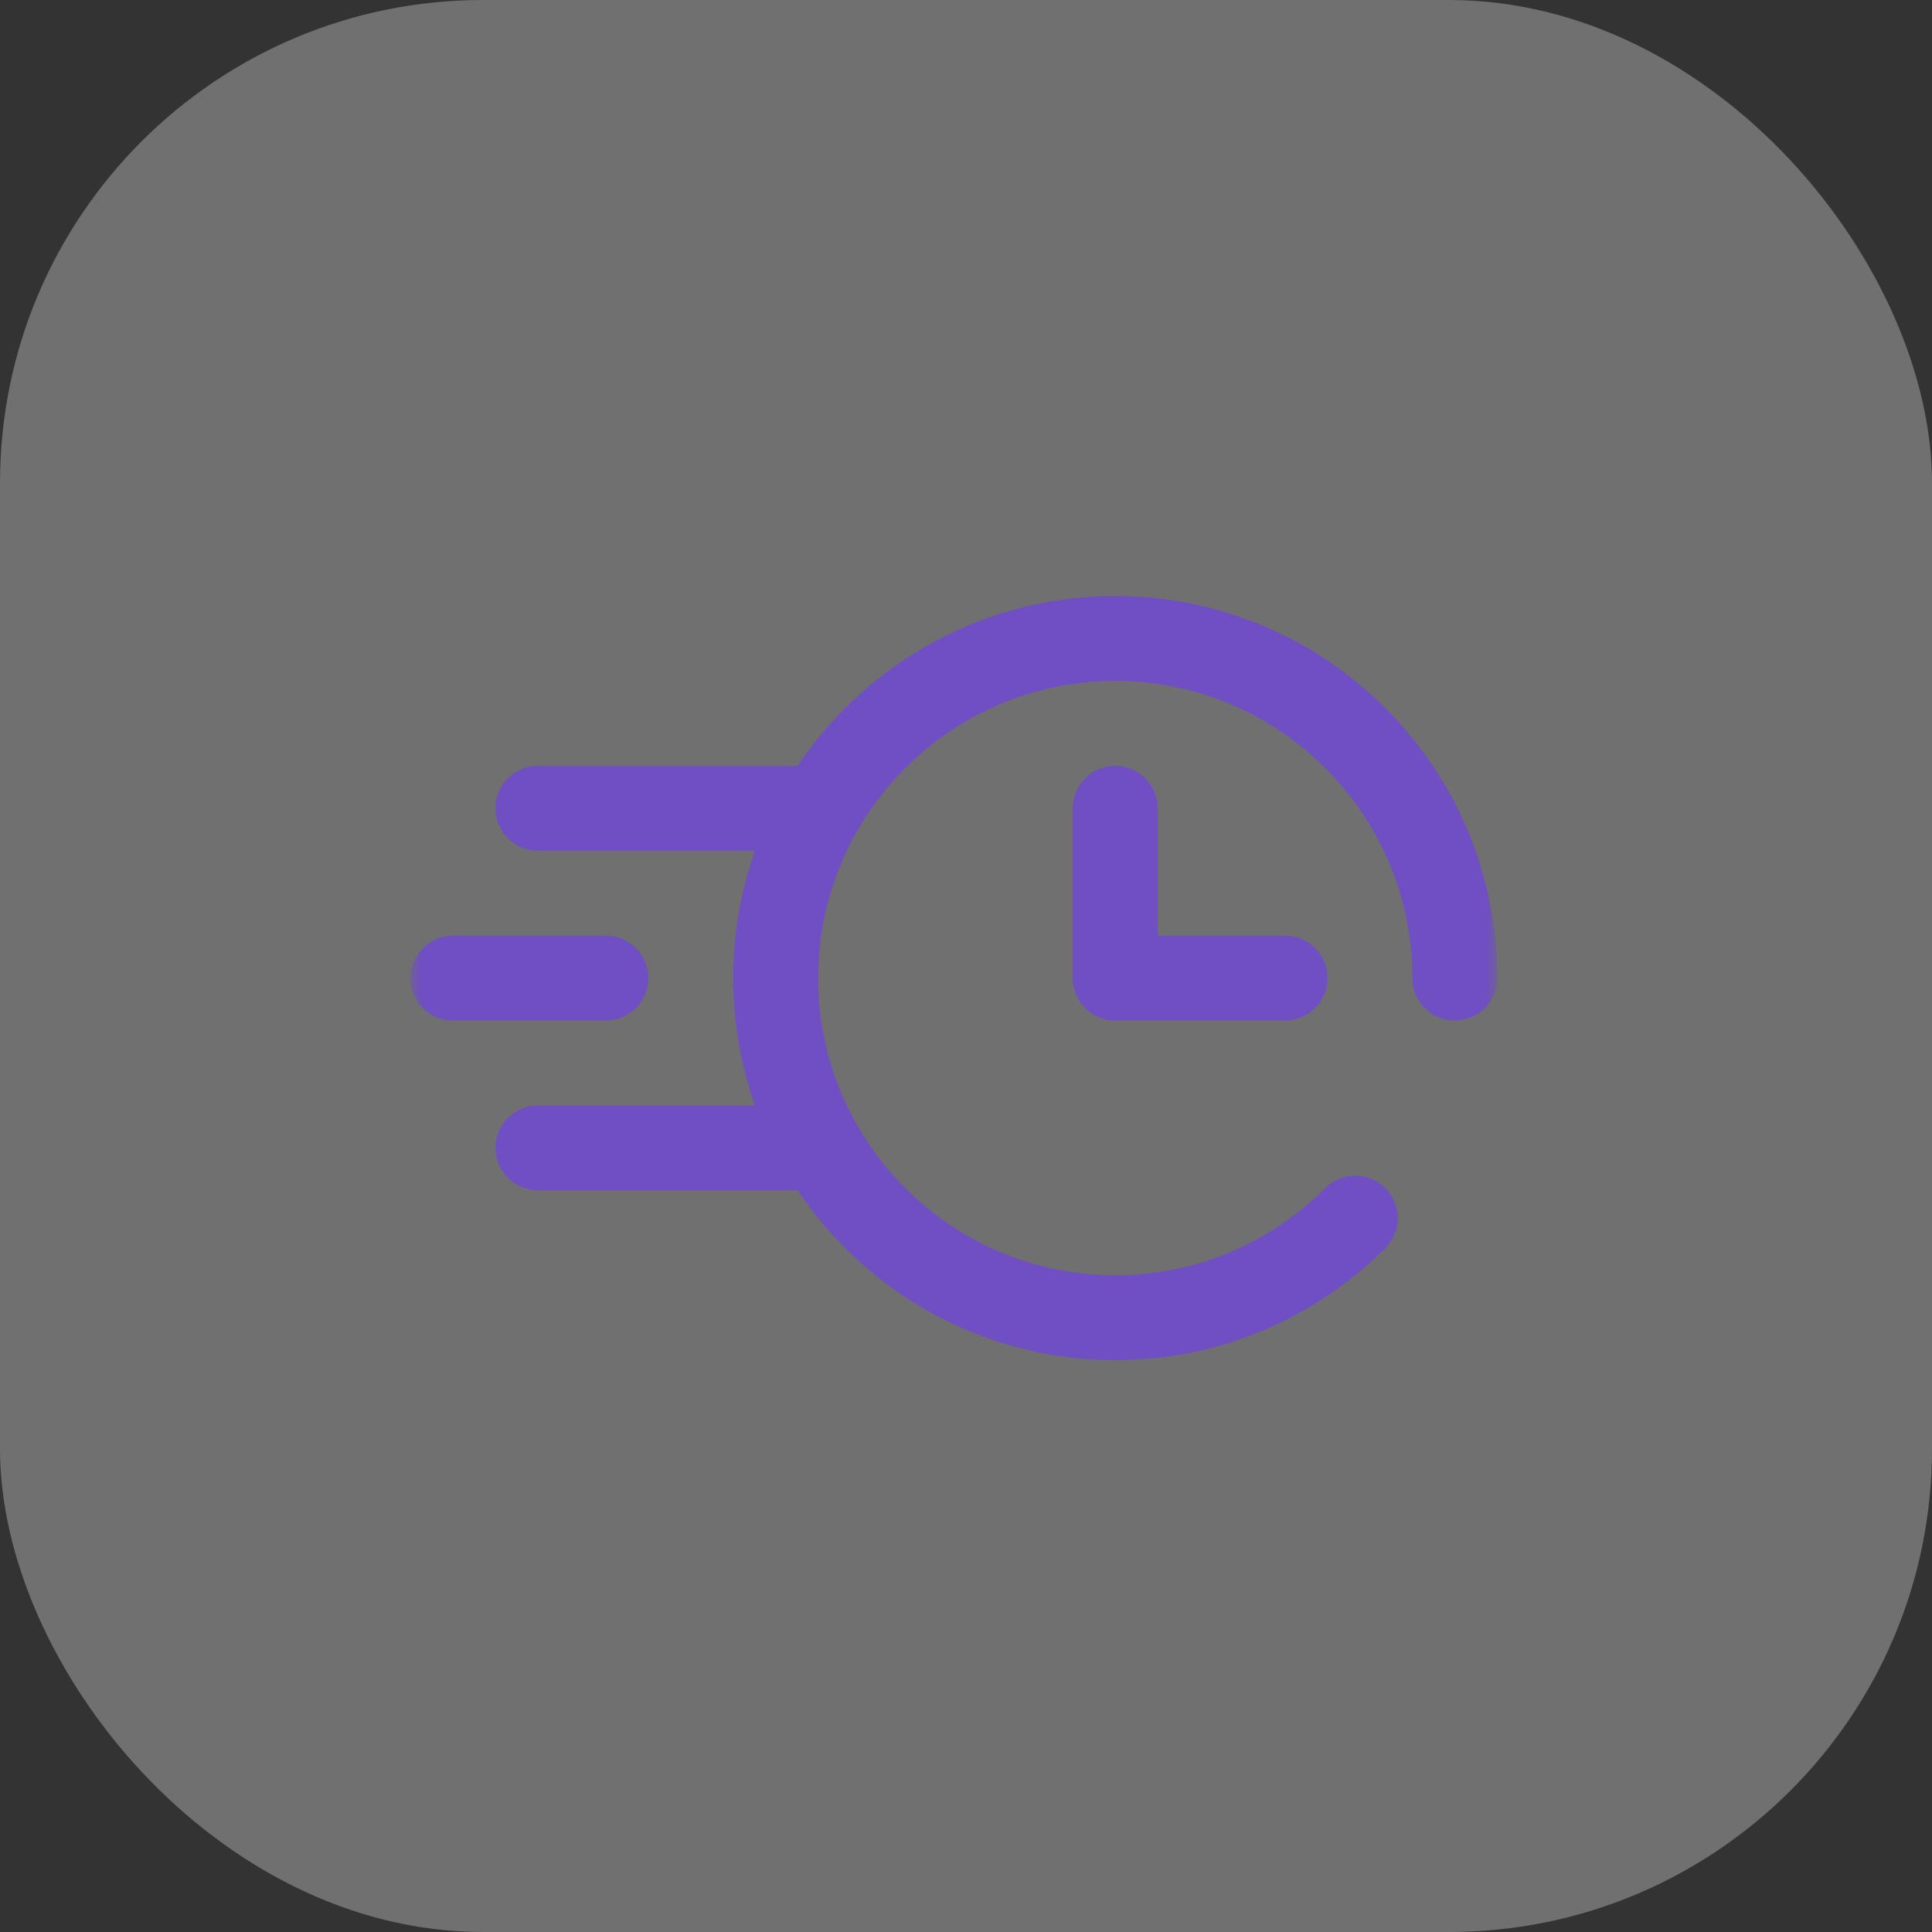 <svg width="80" height="80" viewBox="0 0 80 80" fill="none" xmlns="http://www.w3.org/2000/svg">
<rect x="0" y="0" width="80" height="80" fill="#333333" stroke="none"/>
<rect width="80" height="80" rx="20" fill="white" fill-opacity="0.3"/>
<mask id="mask0_37_154" style="mask-type:luminance" maskUnits="userSpaceOnUse" x="17" y="18" width="45" height="45">
<path d="M17 18H62V63H17V18Z" fill="white"/>
</mask>
<g mask="url(#mask0_37_154)">
<path fill-rule="evenodd" clip-rule="evenodd" d="M20.516 33.469C20.516 34.44 21.303 35.227 22.273 35.227H34.005C34.975 35.227 35.762 34.44 35.762 33.469C35.762 32.498 34.975 31.711 34.005 31.711H22.273C21.303 31.711 20.516 32.498 20.516 33.469Z" fill="#704EC4"/>
<path fill-rule="evenodd" clip-rule="evenodd" d="M17 40.5C17 41.471 17.787 42.258 18.758 42.258H25.086C26.057 42.258 26.844 41.471 26.844 40.5C26.844 39.529 26.057 38.742 25.086 38.742H18.758C17.787 38.742 17 39.529 17 40.5Z" fill="#704EC4"/>
<path fill-rule="evenodd" clip-rule="evenodd" d="M20.516 47.531C20.516 48.502 21.303 49.289 22.273 49.289H34.005C34.975 49.289 35.762 48.502 35.762 47.531C35.762 46.56 34.975 45.773 34.005 45.773H22.273C21.303 45.773 20.516 46.56 20.516 47.531Z" fill="#704EC4"/>
<path fill-rule="evenodd" clip-rule="evenodd" d="M30.359 40.5C30.359 49.225 37.455 56.32 46.18 56.32C50.543 56.32 54.5 54.543 57.362 51.682C58.048 50.995 58.048 49.883 57.362 49.196C56.675 48.51 55.562 48.51 54.876 49.196C52.644 51.427 49.57 52.805 46.18 52.805C39.397 52.805 33.875 47.283 33.875 40.5C33.875 33.717 39.396 28.195 46.18 28.195C52.963 28.195 58.484 33.717 58.484 40.5C58.484 41.471 59.271 42.258 60.242 42.258C61.213 42.258 62 41.471 62 40.5C62 31.775 54.904 24.68 46.18 24.68C37.455 24.68 30.359 31.775 30.359 40.5Z" fill="#704EC4"/>
<path fill-rule="evenodd" clip-rule="evenodd" d="M44.422 40.5C44.422 41.471 45.209 42.258 46.18 42.258H53.211C54.182 42.258 54.969 41.471 54.969 40.5C54.969 39.529 54.182 38.742 53.211 38.742H47.938V33.469C47.938 32.498 47.151 31.711 46.18 31.711C45.209 31.711 44.422 32.498 44.422 33.469V40.5Z" fill="#704EC4"/>
</g>
</svg>
